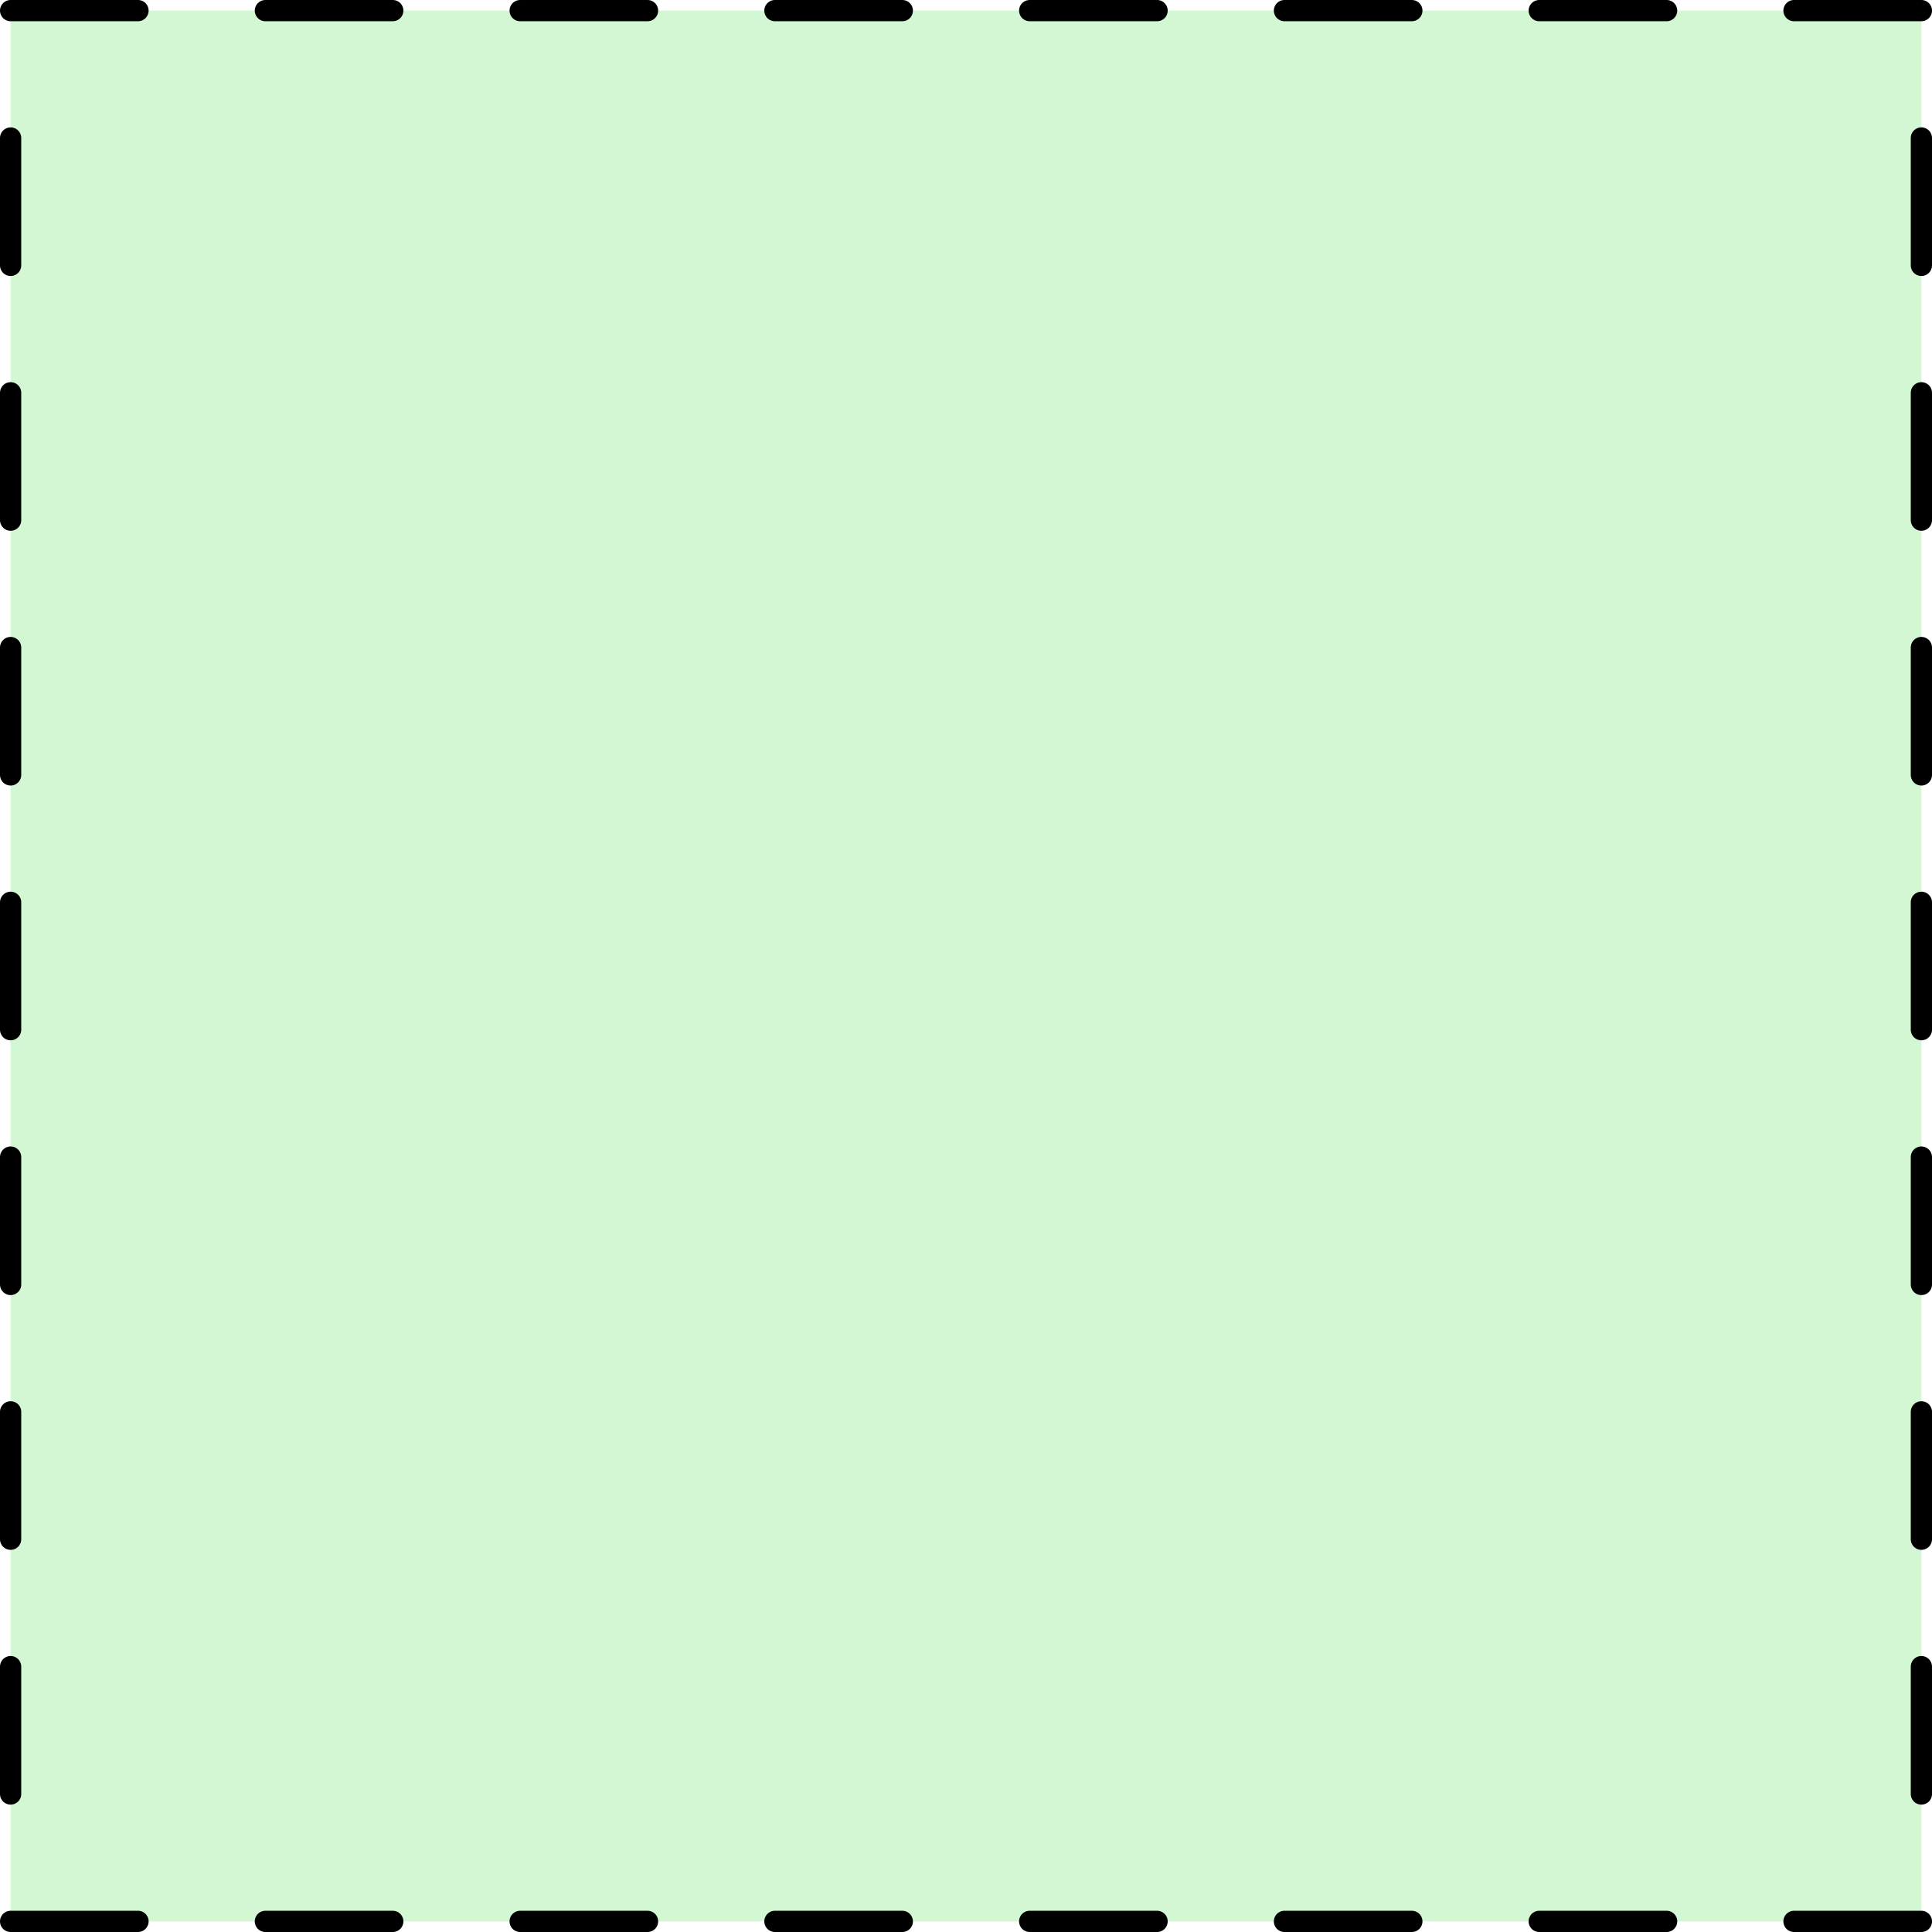 <?xml version="1.0" encoding="UTF-8" standalone="no"?>
<svg xmlns:xlink="http://www.w3.org/1999/xlink" height="91.0px" width="91.0px" xmlns="http://www.w3.org/2000/svg">
  <g transform="matrix(1.0, 0.0, 0.0, 1.0, 0.5, 0.5)">
    <path d="M90.0 90.0 L0.0 90.0 0.0 0.0 90.0 0.0 90.0 90.0" fill="#00cc00" fill-opacity="0.173" fill-rule="evenodd" stroke="none"/>
    <path d="M90.0 12.0 L90.0 6.0 M90.0 24.0 L90.0 18.0 M90.0 36.0 L90.0 30.0 M90.0 48.0 L90.0 42.0 M90.0 0.0 L84.0 0.0 M90.0 60.0 L90.0 54.0 M90.0 72.0 L90.0 66.0 M90.0 84.0 L90.0 78.0 M84.0 90.0 L90.0 90.0 M54.0 0.0 L48.0 0.0 M66.0 0.0 L60.0 0.0 M78.0 0.0 L72.0 0.0 M0.0 42.0 L0.0 48.0 M0.0 30.0 L0.0 36.0 M0.0 18.0 L0.0 24.0 M0.0 6.0 L0.0 12.0 M6.0 0.0 L0.0 0.0 M18.0 0.0 L12.0 0.0 M30.0 0.0 L24.0 0.0 M24.0 90.0 L30.0 90.0 M12.0 90.0 L18.0 90.0 M0.0 90.0 L6.0 90.0 M0.0 78.0 L0.0 84.0 M0.0 66.0 L0.0 72.0 M0.0 54.0 L0.0 60.0 M72.0 90.0 L78.0 90.0 M60.0 90.0 L66.0 90.0 M48.0 90.0 L54.0 90.0 M36.0 90.0 L42.0 90.0 M42.0 0.0 L36.0 0.0" fill="none" stroke="#000000" stroke-linecap="round" stroke-linejoin="round" stroke-width="1.0"/>
  </g>
</svg>
